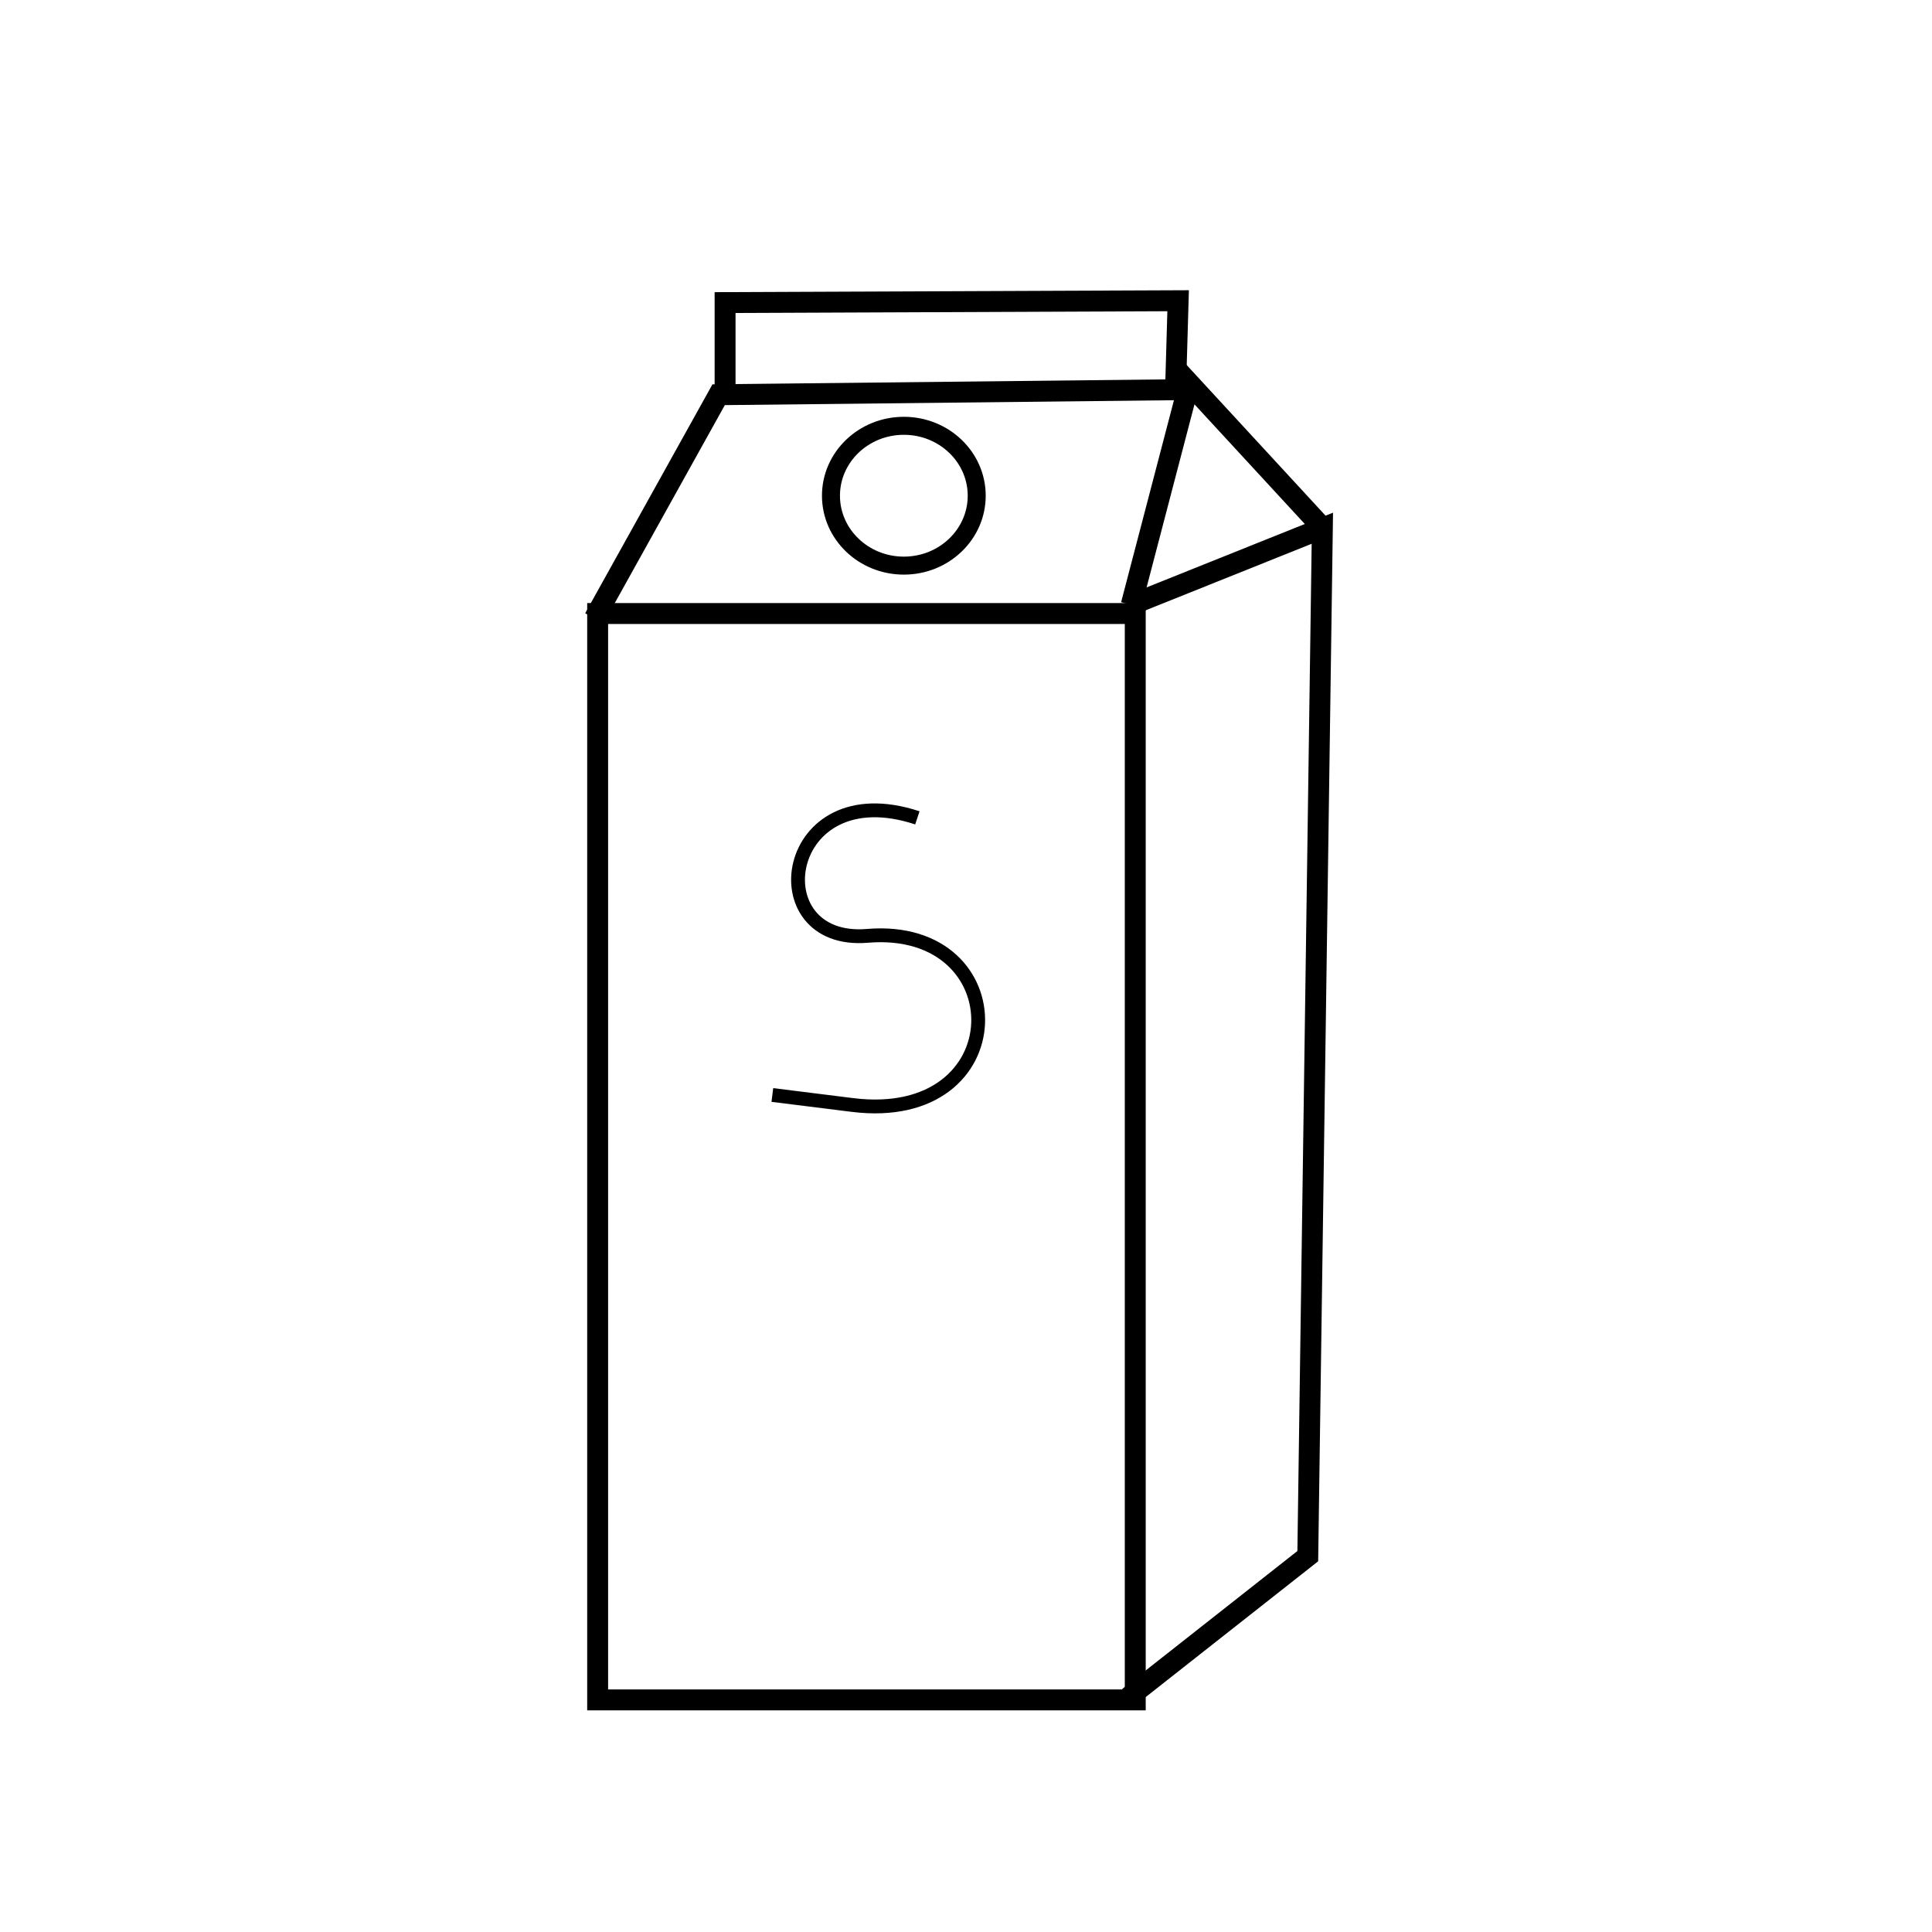 <?xml version="1.0" encoding="UTF-8" standalone="no"?>
<!-- Created with Inkscape (http://www.inkscape.org/) -->

<svg
   width="200mm"
   height="200mm"
   viewBox="0 0 200 200"
   version="1.1"
   id="svg1"
   inkscape:version="1.3 (0e150ed6c4, 2023-07-21)"
   sodipodi:docname="blank.svg"
   xmlns:inkscape="http://www.inkscape.org/namespaces/inkscape"
   xmlns:sodipodi="http://sodipodi.sourceforge.net/DTD/sodipodi-0.dtd"
   xmlns="http://www.w3.org/2000/svg"
   xmlns:svg="http://www.w3.org/2000/svg">
  <sodipodi:namedview
     id="namedview1"
     pagecolor="#ffffff"
     bordercolor="#000000"
     borderopacity="0.25"
     inkscape:showpageshadow="2"
     inkscape:pageopacity="0.0"
     inkscape:pagecheckerboard="true"
     inkscape:deskcolor="#d1d1d1"
     inkscape:document-units="mm"
     inkscape:zoom="0.97239647"
     inkscape:cx="438.09291"
     inkscape:cy="397.47162"
     inkscape:window-width="1920"
     inkscape:window-height="1011"
     inkscape:window-x="0"
     inkscape:window-y="0"
     inkscape:window-maximized="1"
     inkscape:current-layer="layer1" />
  <defs
     id="defs1">
    <linearGradient
       id="swatch1"
       inkscape:swatch="solid">
      <stop
         style="stop-color:#000000;stop-opacity:1;"
         offset="0"
         id="stop1" />
    </linearGradient>
  </defs>
  <g
     inkscape:label="Layer 1"
     inkscape:groupmode="layer"
     id="layer1">
    <rect
       style="fill:none;fill-opacity:0;stroke:#000000;stroke-width:2.165;stroke-dasharray:none;stroke-opacity:1"
       id="rect24"
       width="55.653"
       height="112.461"
       x="61.868"
       y="63.512" />
    <path
       style="fill:none;fill-opacity:0;stroke:#000000;stroke-width:2.165;stroke-dasharray:none;stroke-opacity:1"
       d="m 117.663,62.388 19.226,-7.707 -1.508,106.411 -18.541,14.598 v 0"
       id="path24"
       sodipodi:nodetypes="ccccc" />
    <path
       style="fill:none;fill-opacity:0;stroke:#000000;stroke-width:2.165;stroke-dasharray:none;stroke-opacity:1"
       d="M 136.569,54.271 123.106,39.669 117.105,62.612"
       id="path25" />
    <path
       style="fill:none;fill-opacity:0;stroke:#000000;stroke-width:2.165;stroke-dasharray:none;stroke-opacity:1"
       d="m 61.526,64.006 12.868,-23.144 47.298,-0.517 0.267,-9.214 -46.899,0.192 v 9.015"
       id="path26" />
    <ellipse
       style="fill:none;fill-opacity:0;stroke:#000000;stroke-width:1.863;stroke-dasharray:none;stroke-opacity:1"
       id="path27"
       ry="7.237"
       rx="7.544"
       cy="51.316"
       cx="93.565" />
    <path
       style="fill:none;fill-opacity:0;stroke:#000000;stroke-width:1.431;stroke-dasharray:none;stroke-opacity:1"
       d="M 94.966,84.664 C 80.877,80.006 78.408,97.832 89.789,96.879 c 15.564,-1.303 15.532,19.643 -1.562,17.507 l -8.273,-1.034"
       id="path28"
       sodipodi:nodetypes="cssc" />
  </g>
</svg>
